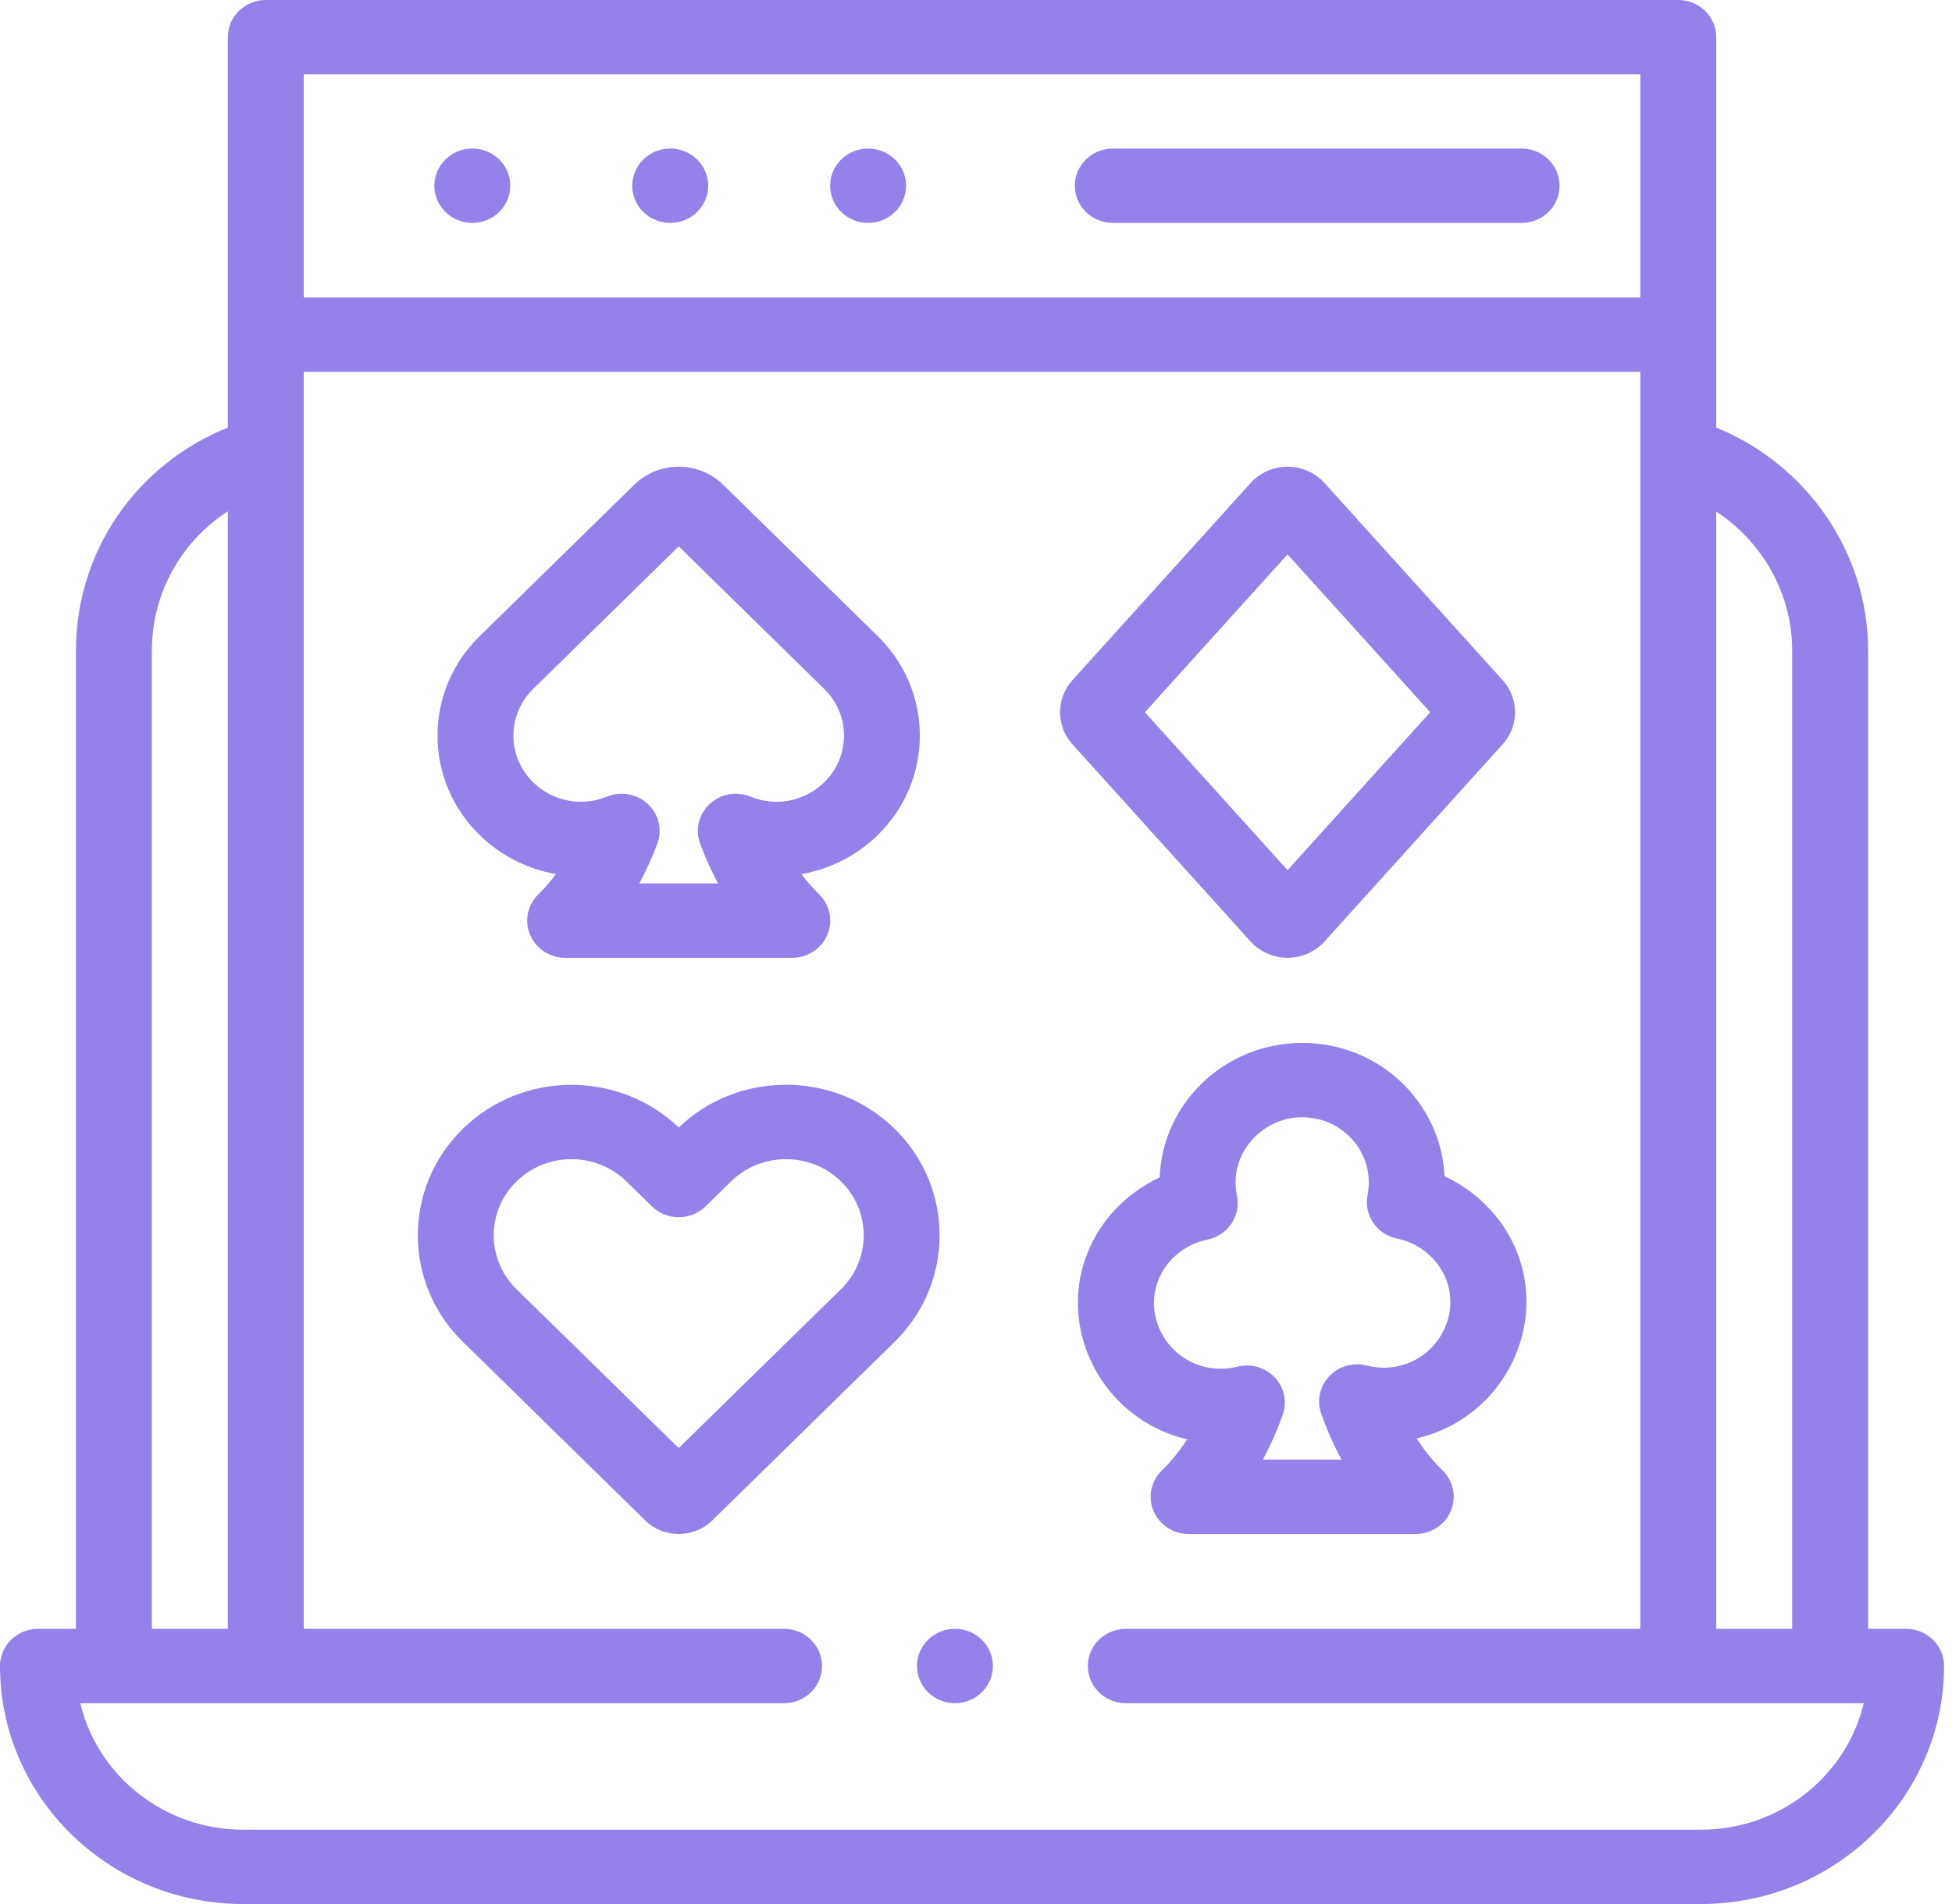 <svg width="41" height="40" viewBox="0 0 41 40" fill="none" xmlns="http://www.w3.org/2000/svg">
<g clip-path="url(#clip0_547_4148)">
<path d="M40.036 34.219H39.238V13.666C39.238 11.608 37.953 9.76 36.048 8.982V0.781C36.048 0.35 35.691 0 35.251 0H5.583C5.142 0 4.785 0.35 4.785 0.781V8.982C2.859 9.761 1.595 11.589 1.595 13.666V34.219H0.798C0.357 34.219 0 34.569 0 35C0 37.757 2.29 40 5.104 40H35.729C38.544 40 40.833 37.757 40.833 35C40.833 34.569 40.476 34.219 40.036 34.219ZM37.643 13.666V34.219H36.048V10.747C37.022 11.387 37.643 12.475 37.643 13.666ZM34.453 1.562V6.25H6.38V1.562H34.453ZM3.19 13.666C3.19 12.462 3.803 11.38 4.785 10.742V34.219H3.19V13.666ZM35.729 38.438H5.104C3.443 38.438 2.049 37.302 1.686 35.781H16.469C16.909 35.781 17.266 35.431 17.266 35C17.266 34.569 16.909 34.219 16.469 34.219H6.38V7.812H34.453V34.219H23.647C23.206 34.219 22.849 34.569 22.849 35C22.849 35.431 23.206 35.781 23.647 35.781H39.147C38.785 37.302 37.39 38.438 35.729 38.438Z" fill="#9680EA"/>
<path d="M23.374 4.683H31.96C32.4 4.683 32.757 4.334 32.757 3.902C32.757 3.471 32.4 3.121 31.96 3.121H23.374C22.933 3.121 22.576 3.471 22.576 3.902C22.576 4.334 22.933 4.683 23.374 4.683Z" fill="#9680EA"/>
<path d="M27.044 20.121C27.341 20.121 27.624 19.996 27.82 19.779L31.562 15.636C31.909 15.252 31.909 14.674 31.562 14.29L27.82 10.147C27.624 9.93 27.34 9.805 27.044 9.805C26.747 9.805 26.464 9.93 26.268 10.147L22.525 14.29C22.179 14.674 22.179 15.252 22.525 15.636L26.267 19.779C26.464 19.996 26.747 20.121 27.044 20.121ZM27.044 11.646L30.04 14.963L27.044 18.28L24.047 14.963L27.044 11.646Z" fill="#9680EA"/>
<path d="M24.935 30.238C24.776 30.484 24.598 30.703 24.405 30.89C24.175 31.112 24.105 31.449 24.228 31.742C24.351 32.035 24.643 32.226 24.966 32.226H29.735C30.057 32.226 30.349 32.035 30.473 31.744C30.597 31.45 30.527 31.11 30.296 30.887C30.099 30.697 29.917 30.472 29.755 30.219C30.657 30.01 31.435 29.392 31.822 28.492C32.349 27.269 31.989 25.893 30.925 25.067C30.925 25.067 30.925 25.067 30.925 25.067C30.742 24.925 30.547 24.807 30.342 24.711C30.307 23.952 29.968 23.227 29.4 22.704C28.791 22.144 27.996 21.864 27.159 21.916C25.662 22.008 24.46 23.183 24.363 24.65C24.361 24.678 24.36 24.706 24.359 24.734C24.155 24.829 23.961 24.947 23.78 25.087C22.715 25.912 22.353 27.288 22.878 28.512C23.263 29.408 24.037 30.026 24.935 30.238ZM24.769 26.313C24.945 26.177 25.144 26.085 25.36 26.042C25.791 25.955 26.069 25.542 25.98 25.12C25.955 25 25.947 24.876 25.955 24.75C26 24.078 26.572 23.517 27.259 23.475C27.651 23.451 28.024 23.582 28.308 23.843C28.593 24.105 28.75 24.46 28.75 24.843C28.75 24.93 28.741 25.019 28.724 25.106C28.641 25.526 28.917 25.933 29.344 26.02C29.56 26.064 29.759 26.156 29.934 26.292C30.43 26.676 30.598 27.317 30.353 27.885C30.078 28.524 29.385 28.861 28.707 28.687C28.422 28.614 28.119 28.701 27.92 28.912C27.72 29.124 27.655 29.426 27.751 29.698C27.871 30.038 28.014 30.362 28.178 30.664H26.525C26.684 30.37 26.824 30.055 26.942 29.725C27.039 29.453 26.976 29.151 26.776 28.939C26.578 28.727 26.275 28.639 25.99 28.711C25.313 28.882 24.623 28.543 24.349 27.906C24.104 27.337 24.273 26.697 24.769 26.313Z" fill="#9680EA"/>
<path d="M18.792 23.715C18.182 23.118 17.371 22.789 16.509 22.789C15.661 22.789 14.862 23.107 14.256 23.686C12.995 22.482 10.969 22.492 9.72 23.715C8.461 24.948 8.461 26.955 9.72 28.188L13.551 31.941C13.745 32.131 14.001 32.226 14.256 32.226C14.511 32.226 14.766 32.131 14.961 31.941L18.792 28.188C20.05 26.955 20.05 24.948 18.792 23.715ZM17.664 27.083L14.256 30.421L10.848 27.083C10.211 26.459 10.211 25.444 10.848 24.82C11.166 24.508 11.585 24.352 12.003 24.352C12.421 24.352 12.839 24.508 13.158 24.82L13.692 25.343C14.003 25.648 14.508 25.648 14.82 25.343L15.354 24.82C15.991 24.196 17.027 24.196 17.664 24.82C18.301 25.444 18.301 26.459 17.664 27.083Z" fill="#9680EA"/>
<path d="M11.679 18.363C11.563 18.517 11.44 18.659 11.31 18.785C11.08 19.007 11.01 19.344 11.133 19.637C11.256 19.93 11.547 20.122 11.871 20.122H16.639C16.962 20.122 17.254 19.93 17.377 19.639C17.501 19.345 17.431 19.006 17.2 18.782C17.071 18.657 16.948 18.517 16.833 18.363C17.428 18.26 17.991 17.98 18.439 17.541C19.614 16.39 19.614 14.518 18.439 13.367L15.19 10.184C14.675 9.679 13.837 9.679 13.321 10.184L10.072 13.367C9.503 13.924 9.19 14.666 9.19 15.454C9.19 16.242 9.503 16.983 10.072 17.541C10.521 17.981 11.084 18.26 11.679 18.363ZM11.2 14.472L14.256 11.478L17.311 14.472C17.579 14.734 17.727 15.083 17.727 15.454C17.727 15.825 17.579 16.174 17.311 16.436C16.903 16.836 16.295 16.954 15.762 16.736C15.469 16.616 15.132 16.677 14.903 16.892C14.674 17.107 14.596 17.434 14.706 17.726C14.816 18.02 14.942 18.298 15.082 18.559H13.428C13.57 18.296 13.697 18.017 13.806 17.726C13.916 17.434 13.838 17.107 13.609 16.892C13.38 16.677 13.043 16.616 12.75 16.735C12.217 16.954 11.608 16.836 11.2 16.436C10.932 16.174 10.784 15.825 10.784 15.454C10.784 15.083 10.932 14.734 11.2 14.472Z" fill="#9680EA"/>
<path d="M9.92 4.683C10.361 4.683 10.718 4.334 10.718 3.902C10.718 3.471 10.361 3.121 9.92 3.121C9.48 3.121 9.123 3.471 9.123 3.902C9.123 4.334 9.48 4.683 9.92 4.683Z" fill="#9680EA"/>
<path d="M14.077 4.683C14.518 4.683 14.875 4.334 14.875 3.902C14.875 3.471 14.518 3.121 14.077 3.121C13.637 3.121 13.28 3.471 13.28 3.902C13.28 4.334 13.637 4.683 14.077 4.683Z" fill="#9680EA"/>
<path d="M18.234 4.683C18.674 4.683 19.031 4.334 19.031 3.902C19.031 3.471 18.674 3.121 18.234 3.121C17.793 3.121 17.436 3.471 17.436 3.902C17.436 4.334 17.793 4.683 18.234 4.683Z" fill="#9680EA"/>
<path d="M20.058 35.781C20.498 35.781 20.855 35.431 20.855 35C20.855 34.569 20.498 34.219 20.058 34.219C19.617 34.219 19.26 34.569 19.26 35C19.26 35.431 19.617 35.781 20.058 35.781Z" fill="#9680EA"/>
</g>
<defs>
<clipPath id="clip0_547_4148">
<rect width="40.833" height="40" fill="#9680EA"/>
</clipPath>
</defs>
</svg>
